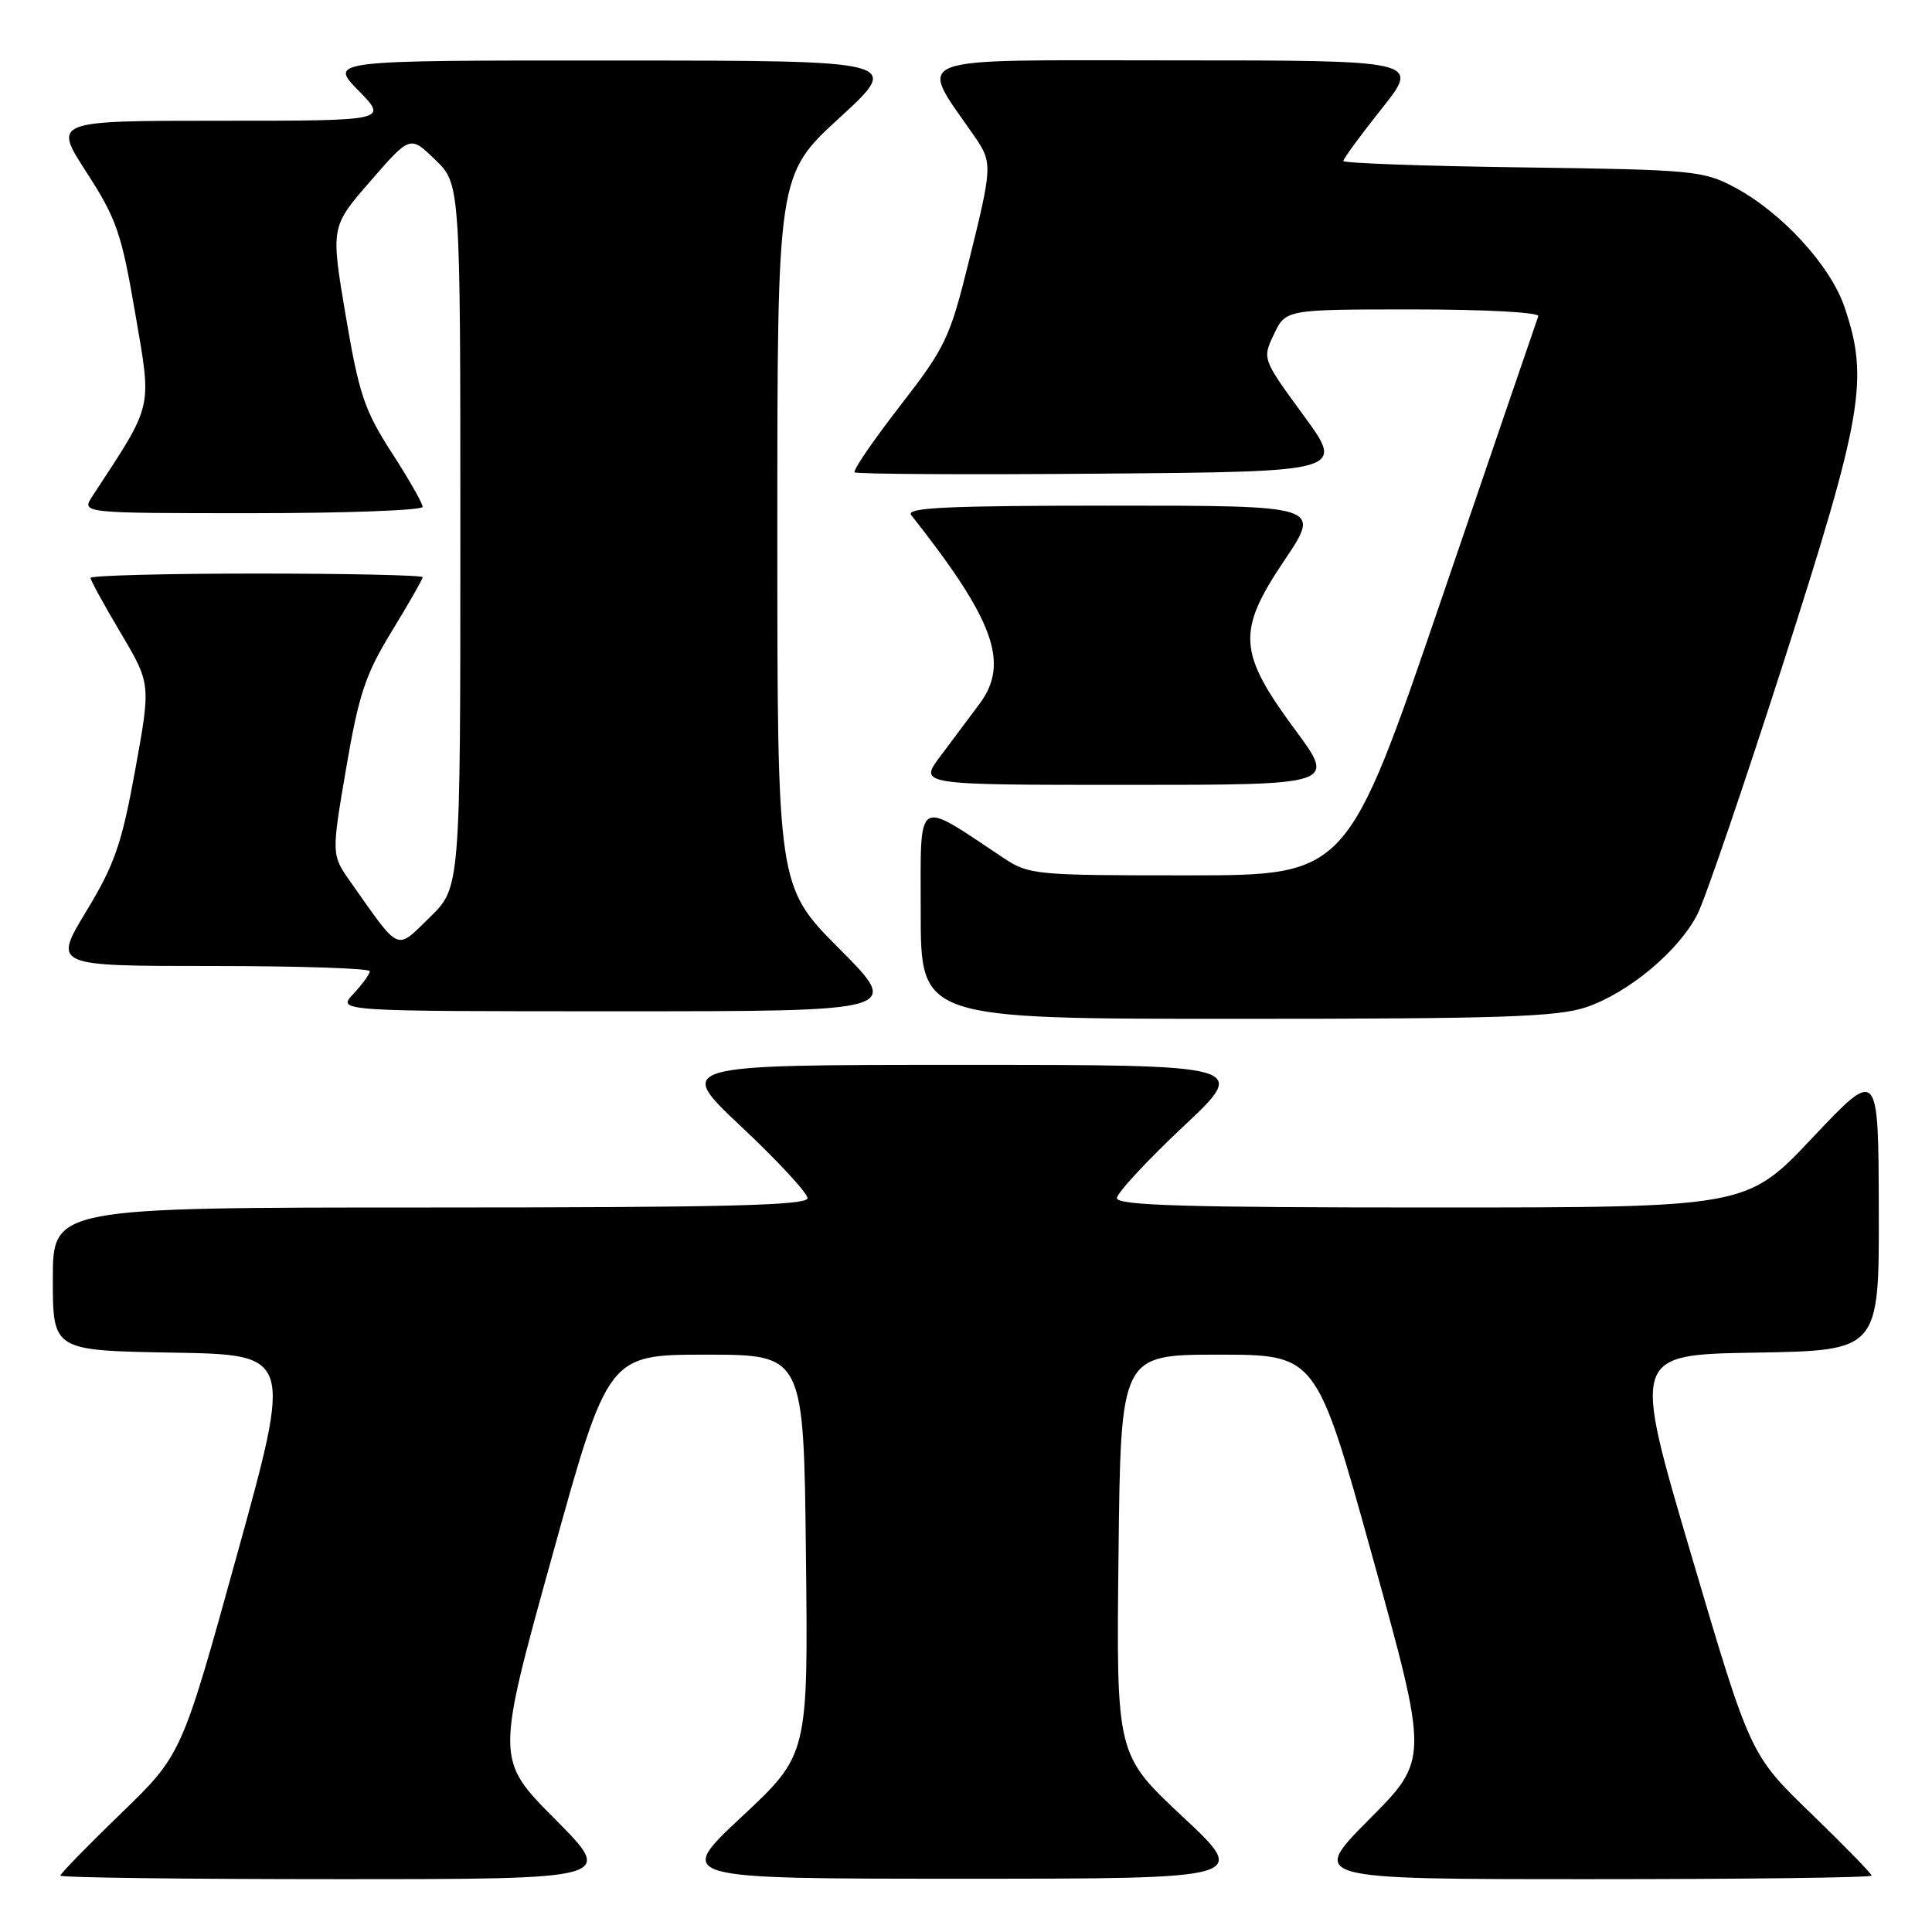 <?xml version="1.0" encoding="UTF-8" standalone="no"?>
<!DOCTYPE svg PUBLIC "-//W3C//DTD SVG 1.1//EN" "http://www.w3.org/Graphics/SVG/1.1/DTD/svg11.dtd" >
<svg xmlns="http://www.w3.org/2000/svg" xmlns:xlink="http://www.w3.org/1999/xlink" version="1.1" viewBox="0 0 256 256">
 <g >
 <path fill="currentColor"
d=" M 73.57 241.07 C 65.69 233.15 65.69 233.15 73.13 206.32 C 80.57 179.50 80.57 179.50 93.54 179.50 C 106.50 179.50 106.50 179.50 106.79 206.00 C 107.09 232.50 107.09 232.50 98.29 240.72 C 89.50 248.94 89.50 248.94 127.50 248.94 C 165.50 248.94 165.50 248.94 156.71 240.72 C 147.91 232.50 147.91 232.50 148.21 206.00 C 148.50 179.50 148.50 179.50 161.46 179.50 C 174.43 179.50 174.43 179.50 181.87 206.32 C 189.31 233.15 189.31 233.15 181.43 241.07 C 173.55 249.00 173.55 249.00 210.77 249.00 C 231.25 249.00 248.00 248.79 248.00 248.53 C 248.00 248.27 244.38 244.56 239.96 240.28 C 231.91 232.50 231.91 232.50 224.09 206.00 C 216.27 179.50 216.27 179.50 232.64 179.23 C 249.00 178.95 249.00 178.95 248.95 160.23 C 248.90 141.50 248.90 141.50 240.17 150.75 C 231.44 160.00 231.44 160.00 189.72 160.00 C 157.28 160.00 148.00 159.73 148.00 158.76 C 148.00 158.09 151.94 153.83 156.75 149.31 C 165.50 141.10 165.50 141.10 127.50 141.10 C 89.50 141.10 89.50 141.10 98.25 149.31 C 103.06 153.83 107.00 158.09 107.00 158.76 C 107.00 159.73 96.01 160.00 57.00 160.00 C 7.00 160.00 7.00 160.00 7.00 169.48 C 7.00 178.95 7.00 178.95 22.87 179.23 C 38.74 179.50 38.74 179.50 31.41 206.00 C 24.08 232.50 24.08 232.50 16.04 240.28 C 11.62 244.56 8.00 248.27 8.00 248.53 C 8.00 248.79 24.53 249.00 44.73 249.00 C 81.45 249.00 81.45 249.00 73.57 241.07 Z  M 210.21 133.45 C 215.83 131.53 222.45 125.99 224.92 121.14 C 225.94 119.14 231.10 104.03 236.39 87.57 C 246.83 55.05 247.66 50.22 244.40 40.67 C 242.53 35.17 236.09 28.15 229.86 24.83 C 225.70 22.61 224.38 22.49 201.75 22.18 C 188.69 22.01 178.00 21.62 178.00 21.33 C 178.00 21.03 180.29 17.91 183.09 14.39 C 188.17 8.00 188.17 8.00 155.50 8.00 C 119.39 8.00 121.61 7.14 129.18 18.15 C 131.52 21.57 131.50 22.05 128.34 34.78 C 125.86 44.80 125.26 46.05 119.24 53.81 C 115.69 58.39 113.00 62.33 113.24 62.58 C 113.49 62.83 128.21 62.91 145.94 62.76 C 178.19 62.50 178.19 62.50 172.72 55.03 C 167.25 47.55 167.25 47.55 168.81 44.28 C 170.37 41.00 170.37 41.00 187.27 41.00 C 196.84 41.00 204.02 41.39 203.83 41.90 C 203.65 42.39 197.88 59.26 191.00 79.39 C 178.50 115.98 178.50 115.98 157.48 115.99 C 137.18 116.00 136.35 115.92 132.98 113.69 C 121.17 105.84 122.00 105.29 122.00 120.92 C 122.00 135.00 122.00 135.00 163.82 135.00 C 199.02 135.00 206.37 134.75 210.21 133.45 Z  M 111.23 125.73 C 103.00 117.46 103.00 117.46 103.00 70.31 C 103.00 23.17 103.00 23.17 111.25 15.60 C 119.50 8.03 119.50 8.03 81.55 8.02 C 43.59 8.00 43.59 8.00 47.50 12.00 C 51.41 16.00 51.41 16.00 29.22 16.00 C 7.04 16.00 7.04 16.00 11.47 22.84 C 15.45 29.00 16.10 30.89 17.92 41.53 C 20.13 54.43 20.40 53.29 12.24 65.75 C 10.77 68.00 10.77 68.00 33.38 68.00 C 45.82 68.00 56.00 67.62 56.00 67.16 C 56.00 66.69 54.16 63.46 51.90 59.97 C 48.30 54.39 47.57 52.23 45.81 41.84 C 43.82 30.05 43.82 30.05 49.08 24.00 C 54.35 17.94 54.35 17.94 57.67 21.17 C 61.00 24.39 61.00 24.39 61.00 70.99 C 61.00 117.59 61.00 117.59 56.95 121.55 C 52.40 125.98 53.11 126.30 46.46 116.88 C 43.91 113.26 43.91 113.26 45.87 101.78 C 47.55 91.97 48.42 89.35 51.92 83.64 C 54.16 79.97 56.00 76.75 56.00 76.48 C 56.00 76.22 46.10 76.00 34.00 76.00 C 21.90 76.00 12.00 76.26 12.00 76.58 C 12.00 76.89 13.80 80.18 16.00 83.88 C 19.99 90.61 19.99 90.61 17.91 102.05 C 16.13 111.85 15.19 114.54 11.43 120.75 C 7.04 128.00 7.04 128.00 28.02 128.00 C 39.56 128.00 49.00 128.31 49.00 128.69 C 49.00 129.06 48.02 130.41 46.83 131.69 C 44.65 134.00 44.65 134.00 82.05 134.00 C 119.46 134.00 119.46 134.00 111.23 125.73 Z  M 171.64 96.74 C 164.03 86.44 163.85 83.68 170.19 74.25 C 175.06 67.00 175.06 67.00 147.41 67.00 C 125.43 67.00 119.96 67.26 120.74 68.25 C 131.76 82.20 133.81 87.89 129.78 93.28 C 128.46 95.05 126.12 98.19 124.57 100.25 C 121.76 104.00 121.76 104.00 149.39 104.00 C 177.01 104.00 177.01 104.00 171.64 96.74 Z "/>
</g>
</svg>